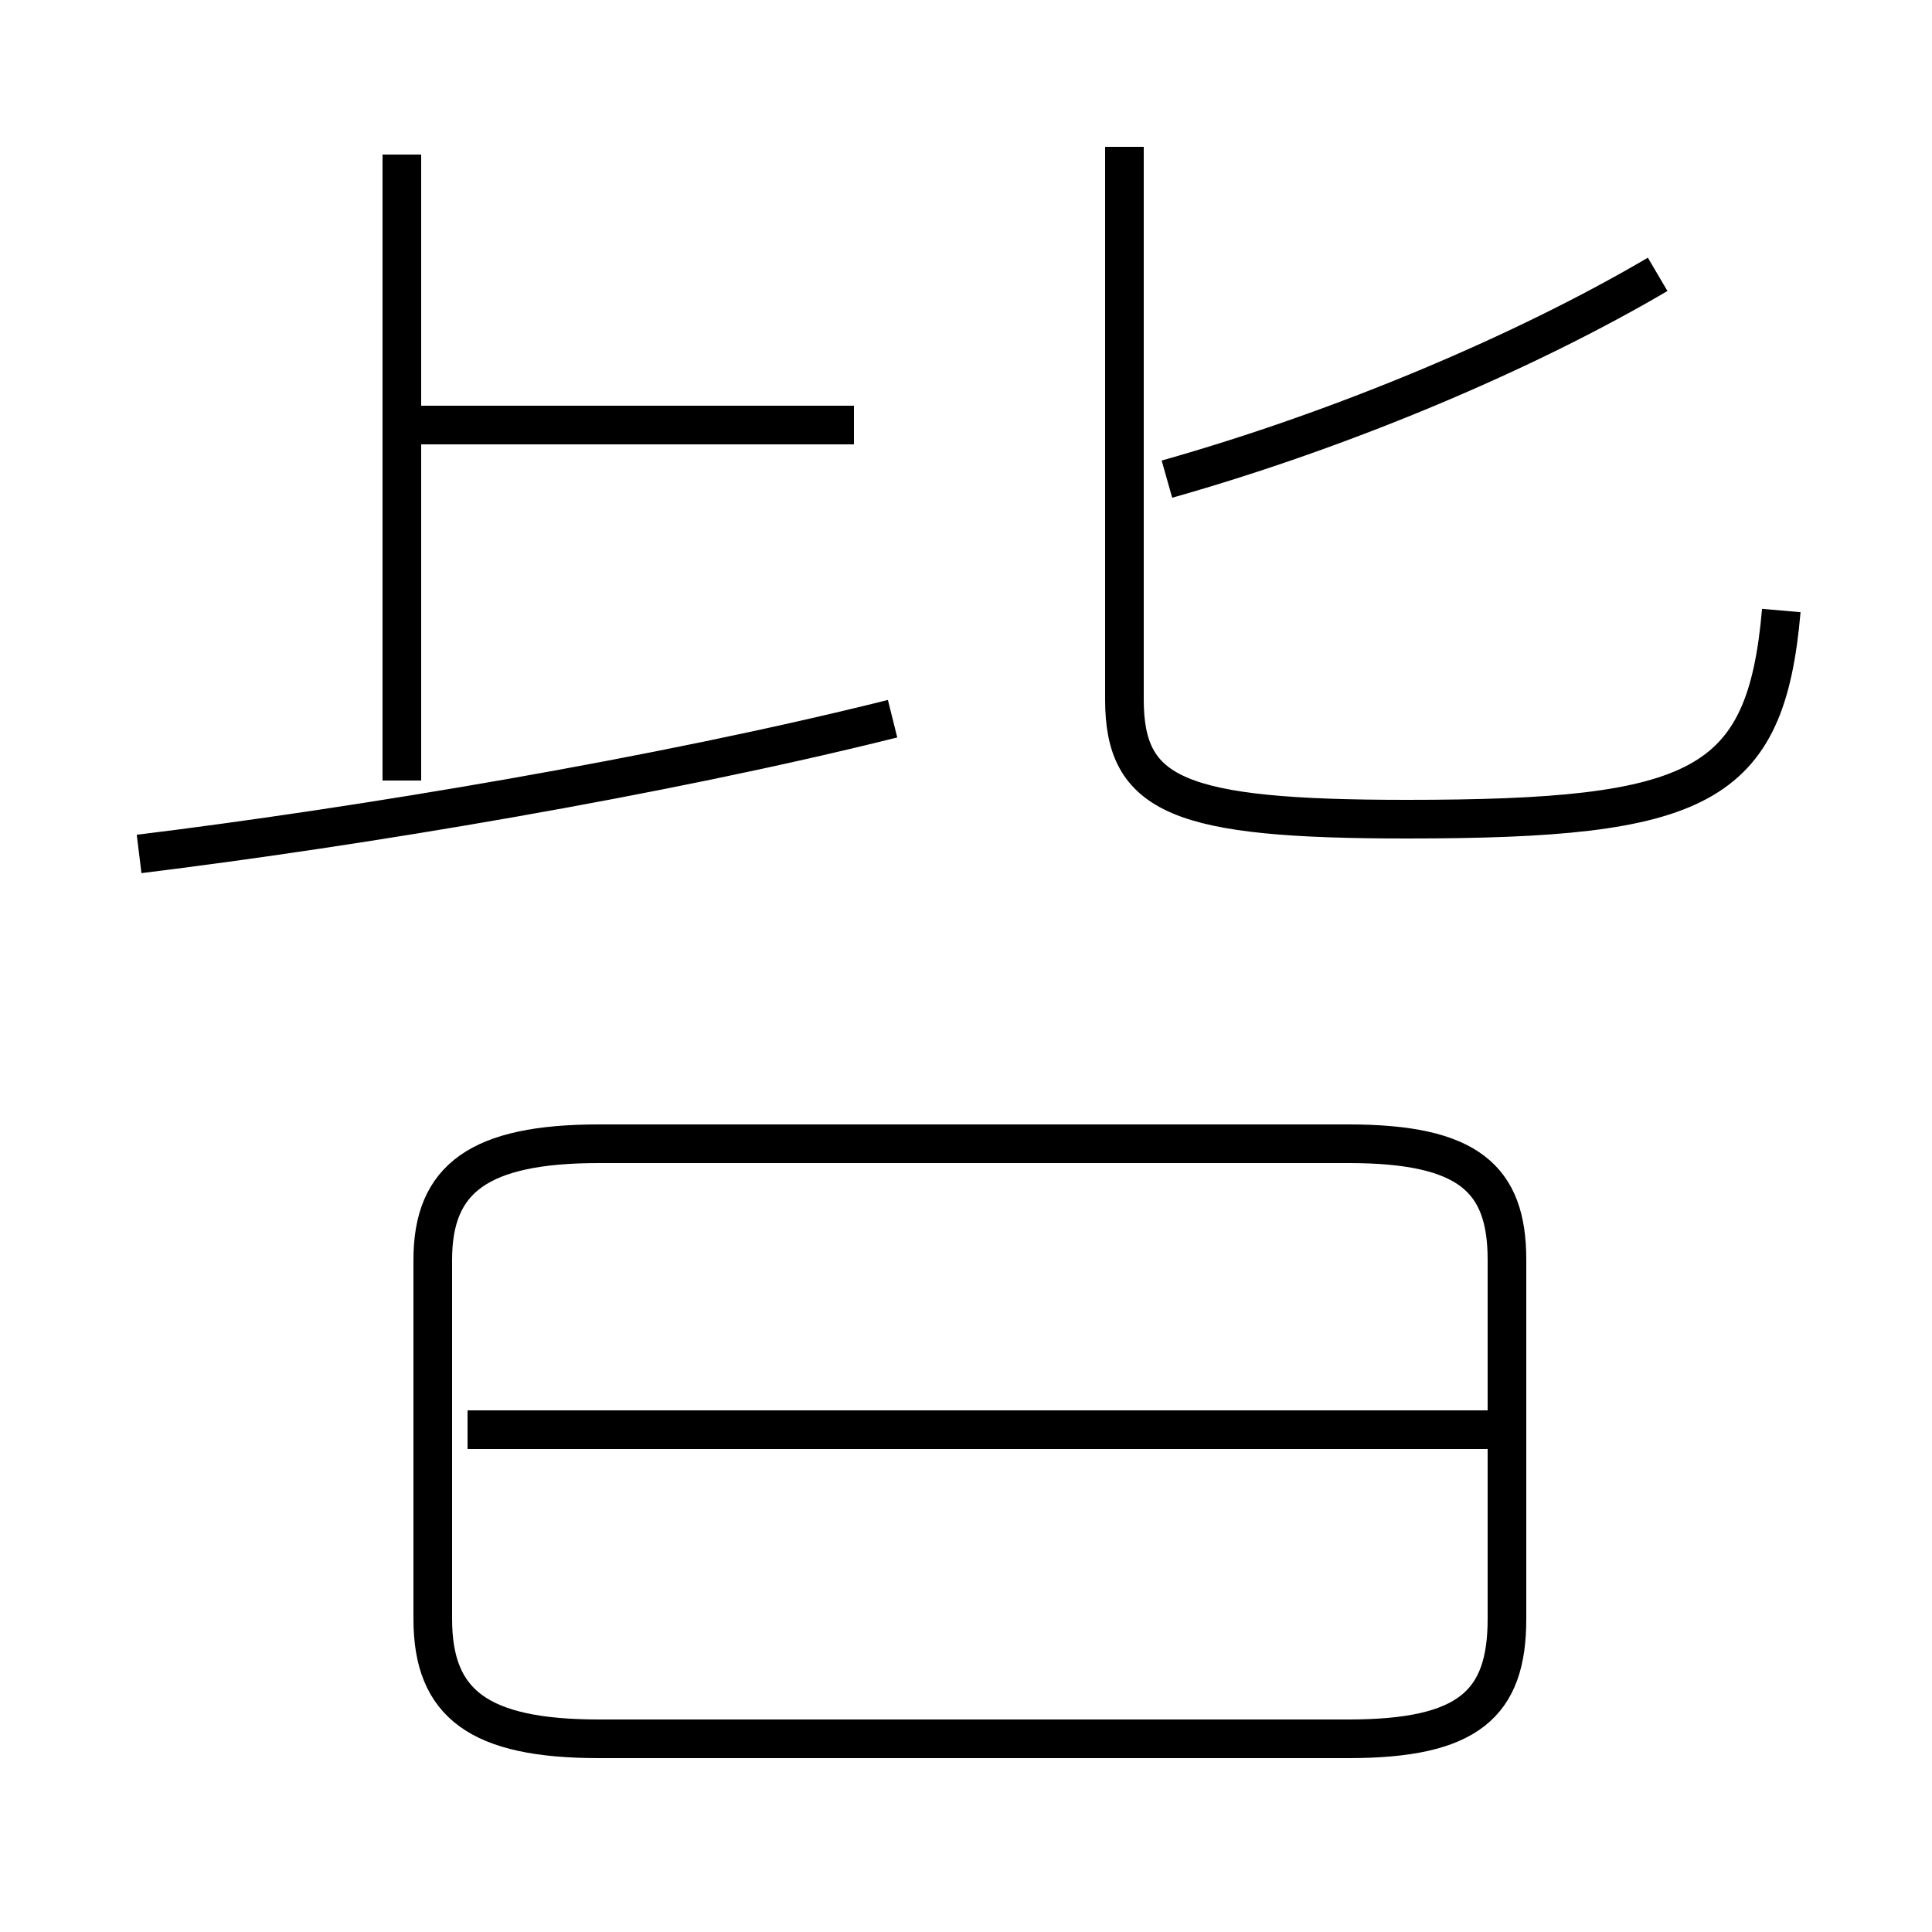 <?xml version='1.0' encoding='utf8'?>
<svg viewBox="0.0 -44.0 50.0 50.0" version="1.1" xmlns="http://www.w3.org/2000/svg">
<rect x="0.0" y="-44.0" width="50.0" height="50.0" fill="#808080" stroke="none"/>
<rect x="-1000" y="-1000" width="2000" height="2000" stroke="white" fill="white"/>
<g style="fill:none; stroke:#000000;  stroke-width:1">
<path d="M 15.5 -1.0 L 34.9 -1.0 C 38.0 -1.0 39.0 -0.1 39.0 2.1 L 39.0 11.4 C 39.0 13.5 38.0 14.4 34.9 14.4 L 15.5 14.4 C 12.4 14.4 11.2 13.5 11.2 11.4 L 11.2 2.1 C 11.2 -0.1 12.4 -1.0 15.5 -1.0 Z M 38.6 7.0 L 12.1 7.0 M 3.6 21.9 C 9.3 22.6 17.1 23.9 23.1 25.4 M 22.1 33.0 L 10.4 33.0 M 10.4 23.8 L 10.4 40.0 M 46.1 28.2 C 45.7 23.6 44.0 22.8 36.4 22.8 C 30.5 22.8 29.1 23.4 29.1 25.9 L 29.1 40.2 M 30.2 31.6 C 34.8 32.9 39.5 34.9 42.9 36.9 " transform="scale(1, -1)" />
</g>
</svg>
